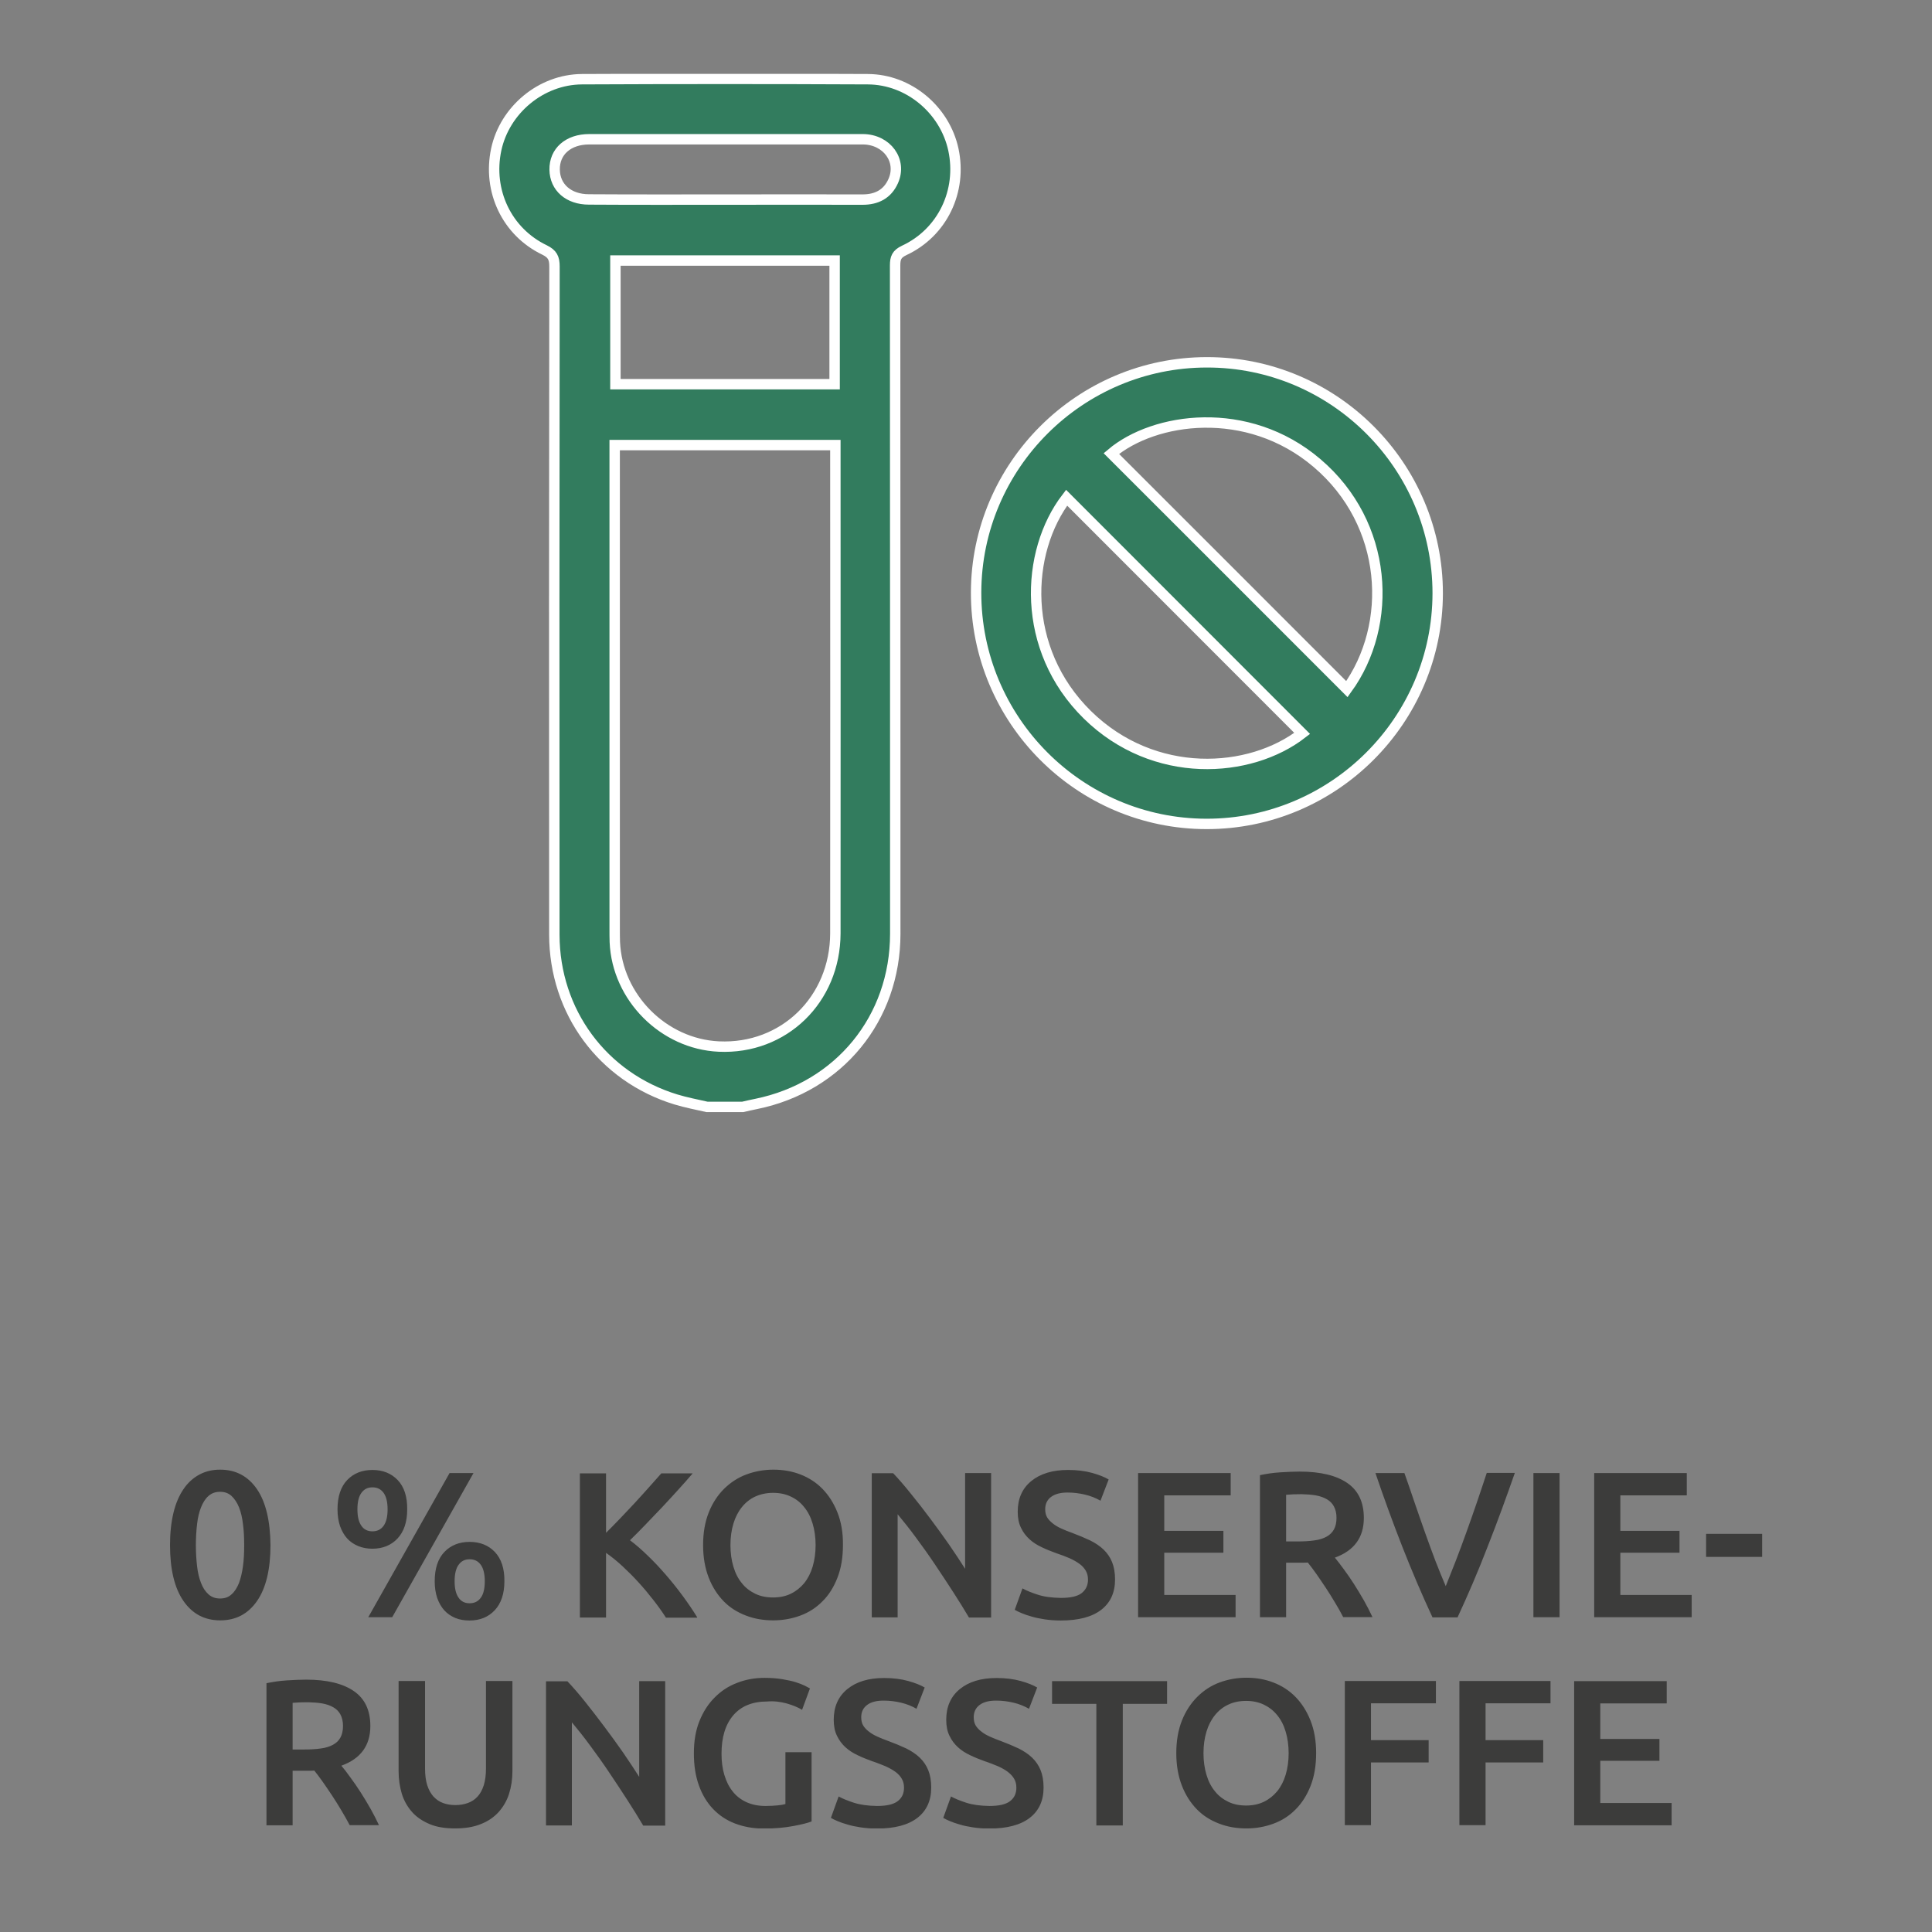 <?xml version="1.0" encoding="utf-8"?>
<!-- Generator: Adobe Illustrator 24.3.0, SVG Export Plug-In . SVG Version: 6.00 Build 0)  -->
<svg version="1.1" id="Ebene_1" xmlns="http://www.w3.org/2000/svg" xmlns:xlink="http://www.w3.org/1999/xlink" x="0px" y="0px"
	 viewBox="0 0 130 130" style="enable-background:new 0 0 130 130;" xml:space="preserve">
<rect x="0" y="0" width="130" height="130" fill="#808080" stroke="none"/>
<style type="text/css">
	.st0{clip-path:url(#SVGID_2_);fill:#327C5E;}
	.st1{clip-path:url(#SVGID_2_);fill:none;stroke:#FFFFFF;stroke-width:0.7;stroke-miterlimit:10;}
	.st2{clip-path:url(#SVGID_2_);fill:#3C3C3B;}
</style>
<g>
	<defs>
		<rect id="SVGID_1_" x="11.44" y="4.97" width="107.13" height="118.06"/>
	</defs>
	<clipPath id="SVGID_2_">
		<use xlink:href="#SVGID_1_"  style="overflow:visible;"/>
	</clipPath>
	<path class="st0" d="M48.8,13.43c3.08,0,6.16-0.01,9.24,0c0.95,0,1.67-0.37,2.06-1.24c0.62-1.38-0.42-2.81-2.04-2.82
		c-6.14,0-12.28,0-18.41,0c-1.41,0-2.35,0.82-2.33,2.05c0.02,1.19,0.94,2,2.31,2C42.68,13.44,45.74,13.43,48.8,13.43 M56.16,17.53
		H41.41v8.32h14.75V17.53z M41.36,29.95v0.82c0,10.58,0,21.16,0,31.74c0,0.29,0,0.59,0.01,0.88c0.16,3.73,3.28,6.86,7,7.03
		c4.36,0.2,7.83-3.15,7.84-7.62c0.01-10.74,0-21.47,0-32.21v-0.64H41.36z M47.57,74.48c-0.7-0.16-1.4-0.29-2.09-0.5
		c-4.92-1.5-8.17-5.9-8.18-11.08c-0.01-14.99-0.01-29.98,0.01-44.97c0-0.57-0.14-0.85-0.67-1.11c-2.54-1.22-3.84-3.98-3.25-6.76
		c0.57-2.66,3.01-4.71,5.76-4.73c6.41-0.03,12.83-0.03,19.24,0c2.76,0.01,5.18,2.06,5.76,4.73c0.6,2.79-0.73,5.59-3.31,6.79
		c-0.51,0.24-0.61,0.51-0.61,1.01c0.01,14.99,0.01,29.98,0.01,44.97c0,5.7-3.78,10.31-9.35,11.45c-0.3,0.06-0.61,0.13-0.91,0.2
		H47.57z"/>
	<path class="st1" d="M48.8,13.43c3.08,0,6.16-0.01,9.24,0c0.95,0,1.67-0.37,2.06-1.24c0.62-1.38-0.42-2.81-2.04-2.82
		c-6.14,0-12.28,0-18.41,0c-1.41,0-2.35,0.82-2.33,2.05c0.02,1.19,0.94,2,2.31,2C42.68,13.44,45.74,13.43,48.8,13.43z M56.16,17.53
		H41.41v8.32h14.75V17.53z M41.36,29.95v0.82c0,10.58,0,21.16,0,31.74c0,0.29,0,0.59,0.01,0.88c0.16,3.73,3.28,6.86,7,7.03
		c4.36,0.2,7.83-3.15,7.84-7.62c0.01-10.74,0-21.47,0-32.21v-0.64H41.36z M47.57,74.48c-0.7-0.16-1.4-0.29-2.09-0.5
		c-4.92-1.5-8.17-5.9-8.18-11.08c-0.01-14.99-0.01-29.98,0.01-44.97c0-0.57-0.14-0.85-0.67-1.11c-2.54-1.22-3.84-3.98-3.25-6.76
		c0.57-2.66,3.01-4.71,5.76-4.73c6.41-0.03,12.83-0.03,19.24,0c2.76,0.01,5.18,2.06,5.76,4.73c0.6,2.79-0.73,5.59-3.31,6.79
		c-0.51,0.24-0.61,0.51-0.61,1.01c0.01,14.99,0.01,29.98,0.01,44.97c0,5.7-3.78,10.31-9.35,11.45c-0.3,0.06-0.61,0.13-0.91,0.2
		H47.57z"/>
	<path class="st0" d="M71.77,33.49c-2.79,3.64-3.11,10.18,1.4,14.61c4.49,4.4,10.94,3.97,14.45,1.25
		C82.34,44.06,77.05,38.77,71.77,33.49 M90.63,46.37c3.16-4.35,2.8-11.13-2.02-15.22c-4.68-3.98-10.96-3.06-13.83-0.63
		C80.06,35.79,85.33,41.07,90.63,46.37 M96.74,39.92c-0.01,8.56-7,15.53-15.56,15.52c-8.56-0.01-15.52-7.01-15.5-15.58
		c0.02-8.53,6.99-15.48,15.53-15.48C89.77,24.37,96.74,31.35,96.74,39.92"/>
	<path class="st1" d="M71.77,33.49c-2.79,3.64-3.11,10.18,1.4,14.61c4.49,4.4,10.94,3.97,14.45,1.25
		C82.34,44.06,77.05,38.77,71.77,33.49z M90.63,46.37c3.16-4.35,2.8-11.13-2.02-15.22c-4.68-3.98-10.96-3.06-13.83-0.63
		C80.06,35.79,85.33,41.07,90.63,46.37z M96.74,39.92c-0.01,8.56-7,15.53-15.56,15.52c-8.56-0.01-15.52-7.01-15.5-15.58
		c0.02-8.53,6.99-15.48,15.53-15.48C89.77,24.37,96.74,31.35,96.74,39.92z"/>
	<path class="st2" d="M112.48,122.82v-1.5h-4.8v-2.84h3.98v-1.47h-3.98v-2.39h4.47v-1.5h-6.23v9.7H112.48z M99.96,122.82v-4.23h3.88
		v-1.5h-3.88v-2.48h4.37v-1.5H98.2v9.7H99.96z M92.25,122.82v-4.23h3.88v-1.5h-3.88v-2.48h4.37v-1.5h-6.13v9.7H92.25z M88.18,115.77
		c-0.25-0.63-0.59-1.16-1.01-1.59c-0.42-0.43-0.92-0.75-1.49-0.97c-0.57-0.22-1.17-0.32-1.81-0.32c-0.64,0-1.24,0.11-1.81,0.32
		c-0.57,0.21-1.07,0.54-1.5,0.97c-0.43,0.43-0.78,0.96-1.03,1.59c-0.25,0.63-0.38,1.36-0.38,2.19c0,0.83,0.13,1.56,0.38,2.2
		s0.59,1.16,1.01,1.59c0.42,0.43,0.92,0.74,1.5,0.96c0.57,0.22,1.18,0.32,1.83,0.32s1.25-0.11,1.82-0.32
		c0.57-0.21,1.07-0.53,1.49-0.96c0.42-0.42,0.76-0.95,1.01-1.59c0.25-0.64,0.37-1.37,0.37-2.2
		C88.56,117.13,88.43,116.4,88.18,115.77 M81.18,116.52c0.13-0.43,0.32-0.8,0.57-1.11c0.25-0.31,0.55-0.55,0.9-0.71
		c0.35-0.17,0.76-0.25,1.2-0.25c0.44,0,0.83,0.08,1.19,0.25c0.35,0.17,0.65,0.4,0.9,0.71c0.25,0.3,0.44,0.67,0.57,1.11
		c0.13,0.43,0.2,0.92,0.2,1.45c0,0.53-0.07,1.01-0.2,1.45c-0.13,0.43-0.32,0.8-0.57,1.11c-0.25,0.3-0.55,0.54-0.9,0.71
		c-0.36,0.17-0.75,0.25-1.19,0.25c-0.45,0-0.85-0.08-1.2-0.25c-0.35-0.17-0.66-0.4-0.9-0.71c-0.25-0.3-0.44-0.67-0.57-1.11
		c-0.13-0.43-0.2-0.92-0.2-1.45C80.98,117.43,81.05,116.95,81.18,116.52 M70.79,113.12v1.53h2.98v8.18h1.78v-8.18h2.98v-1.53H70.79z
		 M65.01,121.3c-0.43-0.14-0.77-0.28-1.02-0.42l-0.52,1.44c0.11,0.07,0.26,0.14,0.45,0.22c0.19,0.08,0.41,0.16,0.67,0.23
		c0.26,0.08,0.55,0.14,0.88,0.19c0.33,0.05,0.7,0.08,1.1,0.08c1.19,0,2.1-0.24,2.72-0.72c0.62-0.48,0.93-1.16,0.93-2.04
		c0-0.46-0.07-0.85-0.2-1.17c-0.13-0.32-0.32-0.6-0.57-0.84c-0.25-0.24-0.55-0.44-0.91-0.62c-0.36-0.17-0.77-0.34-1.22-0.51
		c-0.26-0.09-0.5-0.19-0.72-0.29c-0.22-0.1-0.41-0.21-0.57-0.34c-0.16-0.12-0.29-0.26-0.38-0.41c-0.09-0.15-0.13-0.34-0.13-0.55
		c0-0.35,0.13-0.63,0.4-0.83c0.27-0.2,0.64-0.29,1.11-0.29c0.4,0,0.79,0.05,1.17,0.14c0.38,0.09,0.72,0.23,1.04,0.41l0.55-1.43
		c-0.27-0.16-0.64-0.31-1.11-0.44c-0.47-0.13-1.01-0.2-1.62-0.2c-1.05,0-1.87,0.25-2.48,0.75c-0.61,0.5-0.91,1.19-0.91,2.06
		c0,0.42,0.07,0.78,0.22,1.08c0.14,0.3,0.34,0.56,0.57,0.77c0.24,0.22,0.51,0.39,0.83,0.54c0.31,0.15,0.64,0.28,0.97,0.4
		c0.34,0.11,0.63,0.23,0.9,0.34c0.26,0.12,0.48,0.24,0.66,0.38c0.18,0.14,0.32,0.29,0.42,0.46s0.15,0.37,0.15,0.6
		c0,0.39-0.14,0.69-0.43,0.91c-0.29,0.22-0.75,0.32-1.39,0.32C65.95,121.51,65.44,121.44,65.01,121.3 M57.45,121.3
		c-0.43-0.14-0.77-0.28-1.02-0.42l-0.52,1.44c0.11,0.07,0.26,0.14,0.45,0.22c0.19,0.08,0.41,0.16,0.67,0.23
		c0.26,0.08,0.55,0.14,0.88,0.19c0.33,0.05,0.7,0.08,1.1,0.08c1.19,0,2.1-0.24,2.72-0.72c0.62-0.48,0.93-1.16,0.93-2.04
		c0-0.46-0.07-0.85-0.2-1.17c-0.13-0.32-0.32-0.6-0.57-0.84c-0.25-0.24-0.55-0.44-0.91-0.62c-0.36-0.17-0.77-0.34-1.23-0.51
		c-0.26-0.09-0.5-0.19-0.72-0.29c-0.22-0.1-0.41-0.21-0.57-0.34c-0.16-0.12-0.29-0.26-0.38-0.41c-0.09-0.15-0.13-0.34-0.13-0.55
		c0-0.35,0.13-0.63,0.4-0.83c0.27-0.2,0.64-0.29,1.11-0.29c0.4,0,0.79,0.05,1.17,0.14c0.38,0.09,0.73,0.23,1.04,0.41l0.55-1.43
		c-0.27-0.16-0.64-0.31-1.11-0.44c-0.47-0.13-1.01-0.2-1.62-0.2c-1.05,0-1.87,0.25-2.48,0.75c-0.61,0.5-0.91,1.19-0.91,2.06
		c0,0.42,0.07,0.78,0.22,1.08c0.14,0.3,0.34,0.56,0.57,0.77c0.24,0.22,0.51,0.39,0.83,0.54c0.31,0.15,0.64,0.28,0.97,0.4
		c0.34,0.11,0.63,0.23,0.9,0.34c0.26,0.12,0.48,0.24,0.67,0.38s0.32,0.29,0.42,0.46s0.15,0.37,0.15,0.6c0,0.39-0.14,0.69-0.43,0.91
		c-0.29,0.22-0.75,0.32-1.39,0.32C58.39,121.51,57.88,121.44,57.45,121.3 M52.93,114.62c0.42,0.12,0.76,0.26,1.04,0.43l0.53-1.44
		c-0.07-0.04-0.18-0.1-0.34-0.18c-0.16-0.08-0.37-0.16-0.62-0.24s-0.55-0.14-0.9-0.2c-0.35-0.06-0.75-0.09-1.2-0.09
		c-0.65,0-1.27,0.11-1.85,0.34c-0.58,0.22-1.08,0.55-1.51,0.99c-0.43,0.43-0.77,0.96-1.02,1.59c-0.25,0.62-0.37,1.34-0.37,2.16
		c0,0.81,0.11,1.53,0.34,2.16c0.22,0.62,0.54,1.15,0.95,1.58c0.41,0.43,0.9,0.76,1.48,0.98c0.58,0.22,1.22,0.34,1.92,0.34
		c0.76,0,1.42-0.06,2-0.17c0.58-0.11,0.99-0.21,1.23-0.31v-4.66h-1.76v3.49c-0.13,0.04-0.31,0.07-0.53,0.09
		c-0.22,0.02-0.49,0.04-0.8,0.04c-0.5,0-0.93-0.09-1.3-0.26c-0.37-0.17-0.68-0.41-0.92-0.72c-0.25-0.31-0.43-0.68-0.56-1.11
		c-0.13-0.43-0.19-0.91-0.19-1.43c0-1.1,0.26-1.96,0.79-2.58c0.53-0.62,1.29-0.93,2.29-0.93C52.08,114.45,52.52,114.51,52.93,114.62
		 M44.76,122.82v-9.7h-1.75v6.44c-0.32-0.5-0.68-1.05-1.08-1.63s-0.83-1.16-1.26-1.74c-0.43-0.58-0.87-1.14-1.29-1.67
		c-0.43-0.54-0.83-1-1.2-1.39h-1.44v9.7h1.74v-6.94c0.39,0.47,0.81,0.99,1.24,1.58c0.43,0.58,0.86,1.18,1.28,1.81
		s0.83,1.24,1.22,1.85s0.75,1.18,1.06,1.71H44.76z M32.35,122.74c0.49-0.19,0.88-0.46,1.2-0.81c0.31-0.35,0.55-0.75,0.7-1.22
		c0.15-0.47,0.23-0.98,0.23-1.54v-6.06H32.7v5.89c0,0.44-0.05,0.81-0.15,1.13c-0.1,0.31-0.24,0.57-0.42,0.76
		c-0.18,0.2-0.4,0.34-0.65,0.43c-0.25,0.09-0.53,0.14-0.84,0.14s-0.59-0.05-0.83-0.14c-0.25-0.09-0.46-0.24-0.64-0.43
		c-0.18-0.2-0.32-0.45-0.42-0.76c-0.1-0.31-0.15-0.69-0.15-1.13v-5.89h-1.78v6.06c0,0.56,0.08,1.07,0.22,1.54
		c0.15,0.47,0.38,0.87,0.69,1.22s0.71,0.61,1.18,0.81s1.05,0.29,1.71,0.29S31.86,122.94,32.35,122.74 M21.68,114.62
		c0.29,0.05,0.54,0.14,0.75,0.26c0.21,0.12,0.37,0.28,0.48,0.49c0.11,0.21,0.17,0.46,0.17,0.76c0,0.32-0.06,0.58-0.17,0.78
		c-0.11,0.21-0.28,0.37-0.5,0.49c-0.22,0.12-0.49,0.21-0.82,0.25c-0.33,0.05-0.71,0.07-1.13,0.07h-0.77v-3.14
		c0.32-0.03,0.66-0.04,1.04-0.04C21.07,114.55,21.39,114.57,21.68,114.62 M19.3,113.07c-0.49,0.03-0.94,0.1-1.37,0.19v9.56h1.76
		v-3.67h0.85h0.27c0.09,0,0.2,0,0.34-0.01c0.18,0.22,0.37,0.48,0.57,0.76c0.2,0.29,0.41,0.59,0.62,0.91
		c0.21,0.32,0.42,0.65,0.62,0.99c0.2,0.34,0.4,0.68,0.57,1.01h1.97c-0.17-0.36-0.36-0.74-0.57-1.11s-0.44-0.75-0.67-1.11
		c-0.23-0.36-0.46-0.69-0.69-1c-0.22-0.31-0.42-0.57-0.6-0.78c1.3-0.47,1.95-1.36,1.95-2.67c0-1.06-0.37-1.84-1.11-2.35
		c-0.74-0.51-1.81-0.77-3.21-0.77C20.22,113.02,19.78,113.04,19.3,113.07"/>
	<path class="st2" d="M114.8,104.76h3.77v-1.55h-3.77V104.76z M113.83,108.82v-1.5h-4.8v-2.84h3.98v-1.47h-3.98v-2.39h4.47v-1.5
		h-6.23v9.7H113.83z M103.18,108.82h1.76v-9.7h-1.76V108.82z M98.08,108.82c0.7-1.51,1.38-3.09,2.02-4.75
		c0.65-1.65,1.25-3.3,1.83-4.96h-1.89c-0.21,0.65-0.44,1.32-0.67,2s-0.47,1.35-0.71,2.02c-0.24,0.66-0.47,1.3-0.71,1.91
		s-0.46,1.17-0.67,1.69c-0.22-0.51-0.45-1.08-0.69-1.69c-0.23-0.62-0.47-1.25-0.7-1.91c-0.23-0.66-0.47-1.33-0.7-2.01
		c-0.23-0.68-0.46-1.35-0.69-2h-1.95c0.56,1.65,1.16,3.3,1.81,4.96c0.65,1.65,1.32,3.23,2.03,4.75H98.08z M88.53,100.62
		c0.29,0.05,0.54,0.14,0.75,0.26c0.21,0.12,0.37,0.28,0.48,0.49s0.17,0.46,0.17,0.76c0,0.32-0.06,0.58-0.17,0.78
		s-0.28,0.37-0.5,0.49c-0.22,0.12-0.49,0.21-0.82,0.25c-0.33,0.05-0.71,0.07-1.13,0.07h-0.77v-3.14c0.32-0.03,0.66-0.04,1.04-0.04
		C87.93,100.55,88.24,100.57,88.53,100.62 M86.15,99.07c-0.49,0.03-0.94,0.1-1.37,0.19v9.56h1.76v-3.67h0.85h0.27
		c0.09,0,0.21,0,0.34-0.01c0.18,0.22,0.37,0.48,0.57,0.76c0.2,0.29,0.41,0.59,0.62,0.91c0.21,0.32,0.42,0.65,0.62,0.99
		c0.21,0.34,0.4,0.68,0.57,1.01h1.97c-0.17-0.36-0.36-0.74-0.57-1.11c-0.22-0.38-0.44-0.75-0.67-1.11c-0.23-0.36-0.46-0.69-0.69-1
		c-0.22-0.31-0.43-0.57-0.6-0.78c1.3-0.47,1.95-1.36,1.95-2.67c0-1.06-0.37-1.84-1.11-2.35c-0.74-0.51-1.81-0.77-3.21-0.77
		C87.07,99.02,86.64,99.04,86.15,99.07 M83.14,108.82v-1.5h-4.8v-2.84h3.98v-1.47h-3.98v-2.39h4.47v-1.5h-6.23v9.7H83.14z
		 M69.82,107.3c-0.43-0.14-0.77-0.28-1.02-0.42l-0.52,1.44c0.11,0.07,0.26,0.14,0.45,0.22c0.19,0.08,0.41,0.16,0.67,0.23
		c0.26,0.08,0.55,0.14,0.88,0.19c0.33,0.05,0.7,0.08,1.1,0.08c1.19,0,2.1-0.24,2.72-0.72c0.62-0.48,0.93-1.16,0.93-2.04
		c0-0.46-0.07-0.85-0.2-1.17s-0.32-0.6-0.57-0.84s-0.55-0.44-0.91-0.62c-0.36-0.17-0.77-0.34-1.22-0.51
		c-0.26-0.09-0.5-0.19-0.72-0.29c-0.22-0.1-0.41-0.21-0.57-0.34s-0.29-0.26-0.38-0.41c-0.09-0.15-0.13-0.34-0.13-0.55
		c0-0.35,0.13-0.63,0.4-0.83s0.64-0.29,1.11-0.29c0.4,0,0.79,0.05,1.17,0.14c0.38,0.09,0.73,0.23,1.04,0.41l0.55-1.43
		c-0.27-0.16-0.64-0.31-1.11-0.44c-0.47-0.13-1.01-0.2-1.62-0.2c-1.04,0-1.87,0.25-2.48,0.75c-0.61,0.5-0.91,1.19-0.91,2.06
		c0,0.42,0.07,0.78,0.22,1.08c0.14,0.3,0.34,0.56,0.57,0.77c0.24,0.22,0.51,0.39,0.83,0.54c0.31,0.15,0.64,0.28,0.97,0.4
		c0.34,0.11,0.64,0.23,0.9,0.34c0.26,0.12,0.48,0.24,0.67,0.38s0.32,0.29,0.42,0.46c0.1,0.17,0.15,0.37,0.15,0.6
		c0,0.39-0.15,0.69-0.43,0.91c-0.29,0.22-0.75,0.32-1.39,0.32C70.76,107.51,70.24,107.44,69.82,107.3 M66.69,108.82v-9.7h-1.75v6.44
		c-0.32-0.5-0.68-1.05-1.08-1.63s-0.83-1.16-1.26-1.74c-0.43-0.58-0.87-1.14-1.3-1.67c-0.43-0.54-0.83-1-1.2-1.39h-1.44v9.7h1.74
		v-6.94c0.39,0.47,0.81,0.99,1.24,1.58c0.43,0.58,0.86,1.18,1.28,1.81s0.83,1.24,1.22,1.85c0.39,0.61,0.75,1.18,1.06,1.71H66.69z
		 M56.35,101.77c-0.25-0.63-0.59-1.16-1.01-1.59c-0.42-0.43-0.92-0.75-1.49-0.97c-0.57-0.22-1.17-0.32-1.81-0.32
		c-0.64,0-1.24,0.11-1.81,0.32c-0.57,0.21-1.07,0.54-1.51,0.97c-0.43,0.43-0.78,0.96-1.03,1.59s-0.38,1.36-0.38,2.19
		c0,0.83,0.13,1.56,0.38,2.2s0.59,1.16,1.01,1.59c0.42,0.43,0.92,0.74,1.5,0.96c0.57,0.22,1.18,0.32,1.83,0.32
		c0.64,0,1.25-0.11,1.82-0.32c0.57-0.21,1.07-0.53,1.49-0.96c0.43-0.42,0.76-0.95,1.01-1.59c0.25-0.64,0.37-1.37,0.37-2.2
		C56.73,103.13,56.6,102.4,56.35,101.77 M49.35,102.52c0.13-0.43,0.32-0.8,0.57-1.11c0.25-0.31,0.55-0.55,0.9-0.71
		s0.76-0.25,1.2-0.25c0.44,0,0.83,0.08,1.19,0.25s0.66,0.4,0.9,0.71c0.25,0.3,0.44,0.67,0.57,1.11c0.13,0.43,0.2,0.92,0.2,1.45
		c0,0.53-0.07,1.01-0.2,1.45c-0.13,0.43-0.32,0.8-0.57,1.11c-0.25,0.3-0.55,0.54-0.9,0.71c-0.35,0.17-0.75,0.25-1.19,0.25
		c-0.45,0-0.85-0.08-1.2-0.25c-0.35-0.17-0.66-0.4-0.9-0.71c-0.25-0.3-0.44-0.67-0.57-1.11c-0.13-0.43-0.2-0.92-0.2-1.45
		C49.15,103.43,49.22,102.95,49.35,102.52 M46.91,108.82c-0.3-0.49-0.63-0.97-0.99-1.46c-0.36-0.49-0.74-0.96-1.13-1.41
		c-0.39-0.45-0.79-0.88-1.2-1.27c-0.41-0.4-0.8-0.74-1.2-1.04c0.35-0.34,0.72-0.71,1.08-1.09c0.37-0.38,0.74-0.77,1.1-1.15
		c0.36-0.39,0.72-0.77,1.06-1.15c0.35-0.38,0.67-0.75,0.98-1.11h-2.11c-0.24,0.27-0.51,0.57-0.81,0.91
		c-0.3,0.34-0.61,0.68-0.94,1.04c-0.33,0.36-0.67,0.71-1,1.06s-0.66,0.68-0.97,0.99v-4h-1.76v9.7h1.76v-4.35
		c0.36,0.25,0.73,0.55,1.11,0.9c0.37,0.35,0.74,0.71,1.08,1.09c0.35,0.38,0.68,0.78,1,1.19c0.32,0.41,0.6,0.8,0.84,1.18H46.91z
		 M32.35,107.51c-0.18,0.25-0.43,0.37-0.75,0.37c-0.32,0-0.57-0.12-0.74-0.37c-0.18-0.25-0.27-0.62-0.27-1.11s0.09-0.87,0.27-1.11
		c0.18-0.25,0.42-0.37,0.74-0.37c0.32,0,0.57,0.12,0.75,0.37c0.18,0.25,0.27,0.62,0.27,1.11S32.53,107.27,32.35,107.51 M33.3,104.43
		c-0.43-0.45-1-0.68-1.7-0.68s-1.27,0.23-1.7,0.68c-0.43,0.45-0.65,1.11-0.65,1.97c0,0.42,0.06,0.8,0.17,1.13
		c0.12,0.33,0.28,0.61,0.48,0.83c0.2,0.22,0.45,0.39,0.74,0.51c0.29,0.12,0.61,0.17,0.95,0.17c0.7,0,1.27-0.23,1.7-0.69
		s0.65-1.11,0.65-1.96C33.95,105.54,33.73,104.89,33.3,104.43 M24.78,108.82h1.61l5.47-9.7h-1.61L24.78,108.82z M25.81,102.67
		c-0.18,0.25-0.43,0.37-0.75,0.37c-0.32,0-0.57-0.12-0.74-0.37c-0.18-0.25-0.27-0.62-0.27-1.11c0-0.49,0.09-0.87,0.27-1.11
		c0.18-0.25,0.42-0.37,0.74-0.37c0.32,0,0.57,0.12,0.75,0.37s0.27,0.62,0.27,1.11C26.08,102.05,25.99,102.42,25.81,102.67
		 M26.76,99.59c-0.43-0.45-1-0.68-1.7-0.68c-0.7,0-1.27,0.23-1.7,0.68c-0.43,0.45-0.65,1.11-0.65,1.97c0,0.42,0.06,0.8,0.17,1.13
		c0.12,0.33,0.28,0.61,0.48,0.83c0.2,0.22,0.45,0.39,0.74,0.51c0.29,0.12,0.61,0.18,0.95,0.18c0.7,0,1.27-0.23,1.7-0.69
		s0.65-1.11,0.65-1.96C27.41,100.7,27.19,100.04,26.76,99.59 M16.35,105.38c-0.06,0.44-0.15,0.82-0.27,1.14
		c-0.13,0.32-0.29,0.58-0.5,0.76c-0.2,0.19-0.46,0.28-0.77,0.28c-0.31,0-0.57-0.09-0.78-0.28c-0.21-0.19-0.38-0.44-0.5-0.76
		c-0.13-0.32-0.22-0.7-0.27-1.14c-0.05-0.44-0.08-0.91-0.08-1.41c0-0.5,0.03-0.98,0.08-1.41c0.05-0.44,0.14-0.82,0.27-1.14
		c0.13-0.32,0.29-0.58,0.5-0.76c0.21-0.19,0.47-0.28,0.78-0.28c0.31,0,0.56,0.09,0.77,0.28c0.2,0.19,0.37,0.44,0.5,0.76
		c0.13,0.32,0.22,0.7,0.27,1.14c0.06,0.44,0.08,0.91,0.08,1.41C16.43,104.47,16.41,104.94,16.35,105.38 M17.29,100.2
		c-0.6-0.87-1.42-1.31-2.48-1.31c-0.52,0-0.99,0.11-1.41,0.34s-0.77,0.55-1.06,0.98c-0.29,0.43-0.52,0.96-0.67,1.59
		c-0.15,0.63-0.23,1.35-0.23,2.16c0,1.63,0.3,2.89,0.9,3.76s1.42,1.31,2.48,1.31s1.88-0.44,2.48-1.31c0.6-0.87,0.9-2.13,0.9-3.76
		C18.18,102.33,17.89,101.08,17.29,100.2"/>
</g>
</svg>
